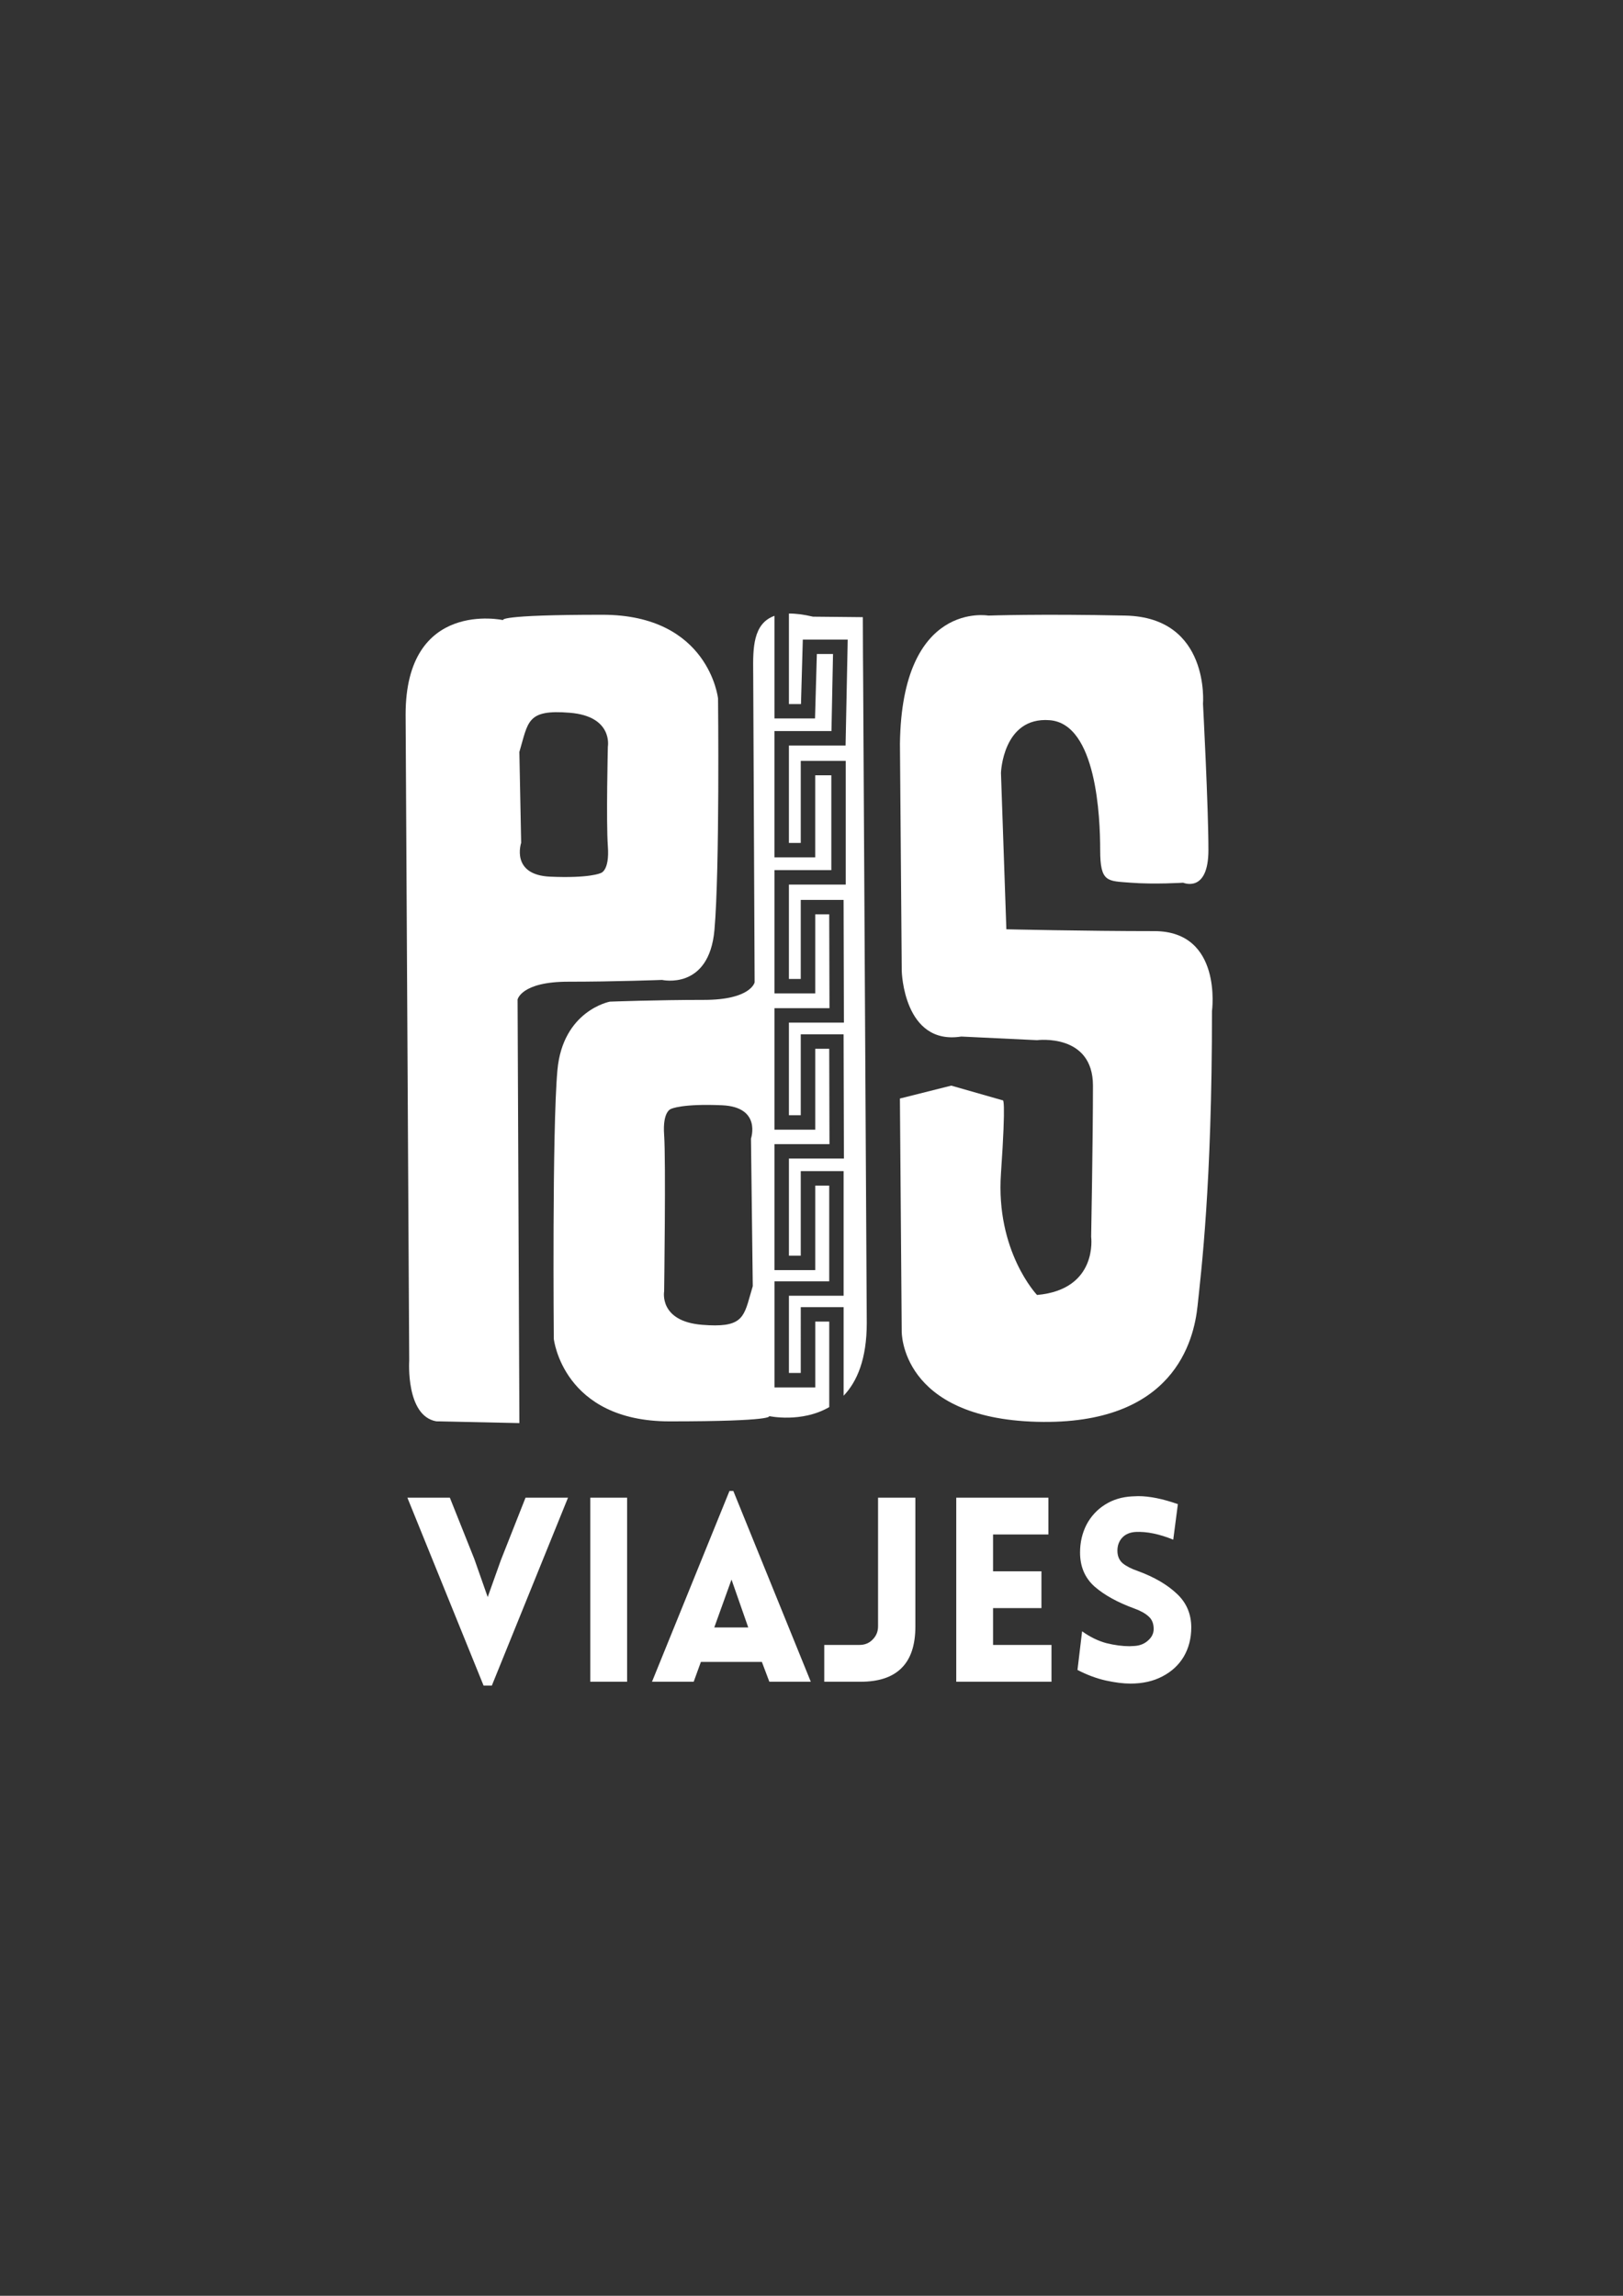 <?xml version="1.0" encoding="utf-8"?>
<!-- Generator: Adobe Illustrator 23.1.0, SVG Export Plug-In . SVG Version: 6.00 Build 0)  -->
<svg version="1.1" id="Capa_1" xmlns="http://www.w3.org/2000/svg" xmlns:xlink="http://www.w3.org/1999/xlink" x="0px" y="0px"
	 viewBox="0 0 595.28 841.89" style="enable-background:new 0 0 595.28 841.89;" xml:space="preserve">
<rect x="0" y="0" width="595.28" height="841.89" fill="#333333" stroke="none"/>
<style type="text/css">
	.st0{fill:#FFFFFF;}
	.st1{fill-rule:evenodd;clip-rule:evenodd;fill:#FFFFFF;}
</style>
<g>
	<path class="st0" d="M263.36,256.14c0,0-3.31-30.7-42.39-30.7c-39.08,0-36.43,1.96-36.43,1.96s-35.77-7.84-35.77,34.62l1.32,236.98
		c0,0-1.32,20.25,9.94,22.21l30.47,0.65l-0.66-155.33c0,0,1.32-6.53,18.55-6.53s34.44-0.65,34.44-0.65s17.22,3.92,19.21-18.29
		C264.02,318.86,263.36,256.14,263.36,256.14z M220.3,320.17c0,0-3.97,1.96-18.55,1.31c-14.57-0.65-10.6-12.41-10.6-12.41
		l-0.66-33.32c3.31-11.11,2.65-15.68,18.55-14.37c15.9,1.31,13.91,12.41,13.91,12.41s-0.66,27.44,0,36.58
		C223.62,319.51,220.3,320.17,220.3,320.17z"/>
	<path class="st0" d="M330.07,402.84l0.66,85.37c0,0-0.66,31.84,49.62,33.18c50.28,1.33,57.56-29.85,58.89-42.51
		c1.32-12.67,5.29-44.11,5.29-108.1c0,0,3.97-29.33-21.17-29.33c-25.14,0-54.25-0.67-54.25-0.67l-1.98-57.35
		c0,0,0.66-20.67,17.86-19.33c17.2,1.33,18.53,35.6,18.53,47.6c0,12,2.65,11.33,11.25,12c8.6,0.67,19.19,0,19.19,0s9.26,4,9.26-12
		c0-16-1.99-53.6-1.99-53.6s2.65-31.69-28.45-32.36c-31.1-0.67-50.28,0-50.28,0s-31.76-5.64-32.42,47.02l0.66,83.35
		c0,0,0.66,27.33,21.83,24l27.79,1.33c0,0,20.51-2.67,20.51,16.67c0,19.33-0.66,55.44-0.66,55.44s2.65,19.33-19.85,21.33
		c0,0-15.22-15.94-13.23-44.6c1.98-28.67,0.66-26.77,0.66-26.77l-18.9-5.4L330.07,402.84z"/>
	<path class="st1" d="M309.43,511.82c4.9-5.13,8.48-13.41,8.48-26.65l-1.33-236.95c0,0-0.11-12.24-0.11-21.9l-18.29-0.18
		c-3.45-0.81-6.37-1.17-8.82-1.14v33.2h4.42l0.6-21.08l0.07-2.57h2.57h11.2h2.7l-0.05,2.7l-0.68,33.56l-0.05,2.59h-2.59h-18.19
		v35.72h4.34v-27.45v-2.65h2.65h11.2h2.65v2.65v40.07v2.65h-2.65h-18.19v34.6h4.34v-26.33v-2.65h2.65h10.42h2.64l0.01,2.64l0.1,39.7
		l0.01,2.65h-2.65h-17.52v33.97h4.34v-27.02v-2.65h2.65h10.42h2.64l0.01,2.64l0.1,40.27l0.01,2.65h-2.65h-17.52v35.6h4.34v-28.34
		v-2.65h2.65h10.42h2.65v2.65v40.39v2.65h-2.65h-17.41v28.32h4.34V482v-2.65h2.65h10.42h2.65V482V511.82z M284.08,225.83
		c-7.98,2.79-7.9,12.11-7.83,20.35c0,0.31,0,0.62,0.01,0.93l0.52,113.12c0,0-1.33,6.44-18.58,6.44s-34.51,0.64-34.51,0.64
		s-17.25,3.22-19.24,25.12c-1.99,21.9-1.33,98.53-1.33,98.53s3.32,30.27,42.47,30.27c39.15,0,36.5-1.93,36.5-1.93
		s11.96,2.58,22.06-3.31v-31.35h-5.13v21.5v2.65h-2.65h-9.64h-2.65v-2.65v-33.62v-2.65h2.65h17.41v-35.1h-5.13v28.34v2.65h-2.65
		h-9.64h-2.65v-2.65v-40.89v-2.65h2.65h17.51l-0.09-34.97h-5.13v27.02v2.65h-2.65h-9.64h-2.65v-2.65v-39.26v-2.65h2.65h17.51
		l-0.09-34.41h-5.13v26.33v2.65h-2.65h-9.64h-2.65v-2.65v-39.89v-2.65h2.65h18.19v-34.78h-5.91v27.45v2.65h-2.65h-9.64h-2.65v-2.65
		v-41.02v-2.65h2.65h18.25l0.57-28.27h-5.93l-0.6,21.08l-0.07,2.57h-2.57h-9.64h-2.65v-2.65V225.83z M257.52,485.82
		c-15.93-1.29-13.93-12.24-13.93-12.24s0.66-48.3,0-57.32c-0.66-9.02,2.65-9.66,2.65-9.66s3.98-1.93,18.58-1.29
		c14.6,0.64,10.62,12.23,10.62,12.23l0.66,54.1c-0.35,1.16-0.66,2.25-0.95,3.27C272.74,483.49,271.76,486.97,257.52,485.82z"/>
	<path class="st0" d="M149.42,549.22h15.58l8.97,22.47l4.91,13.97l4.81-13.5l9.06-22.94h15.58l-27.94,68.91h-3.02L149.42,549.22z
		 M216.51,616.71v-67.5h13.5v67.5H216.51z M267.55,546.76h1.42l28.41,69.95h-15.2l-2.74-7.27h-22.37l-2.64,7.27h-15.29
		L267.55,546.76z M274.44,596.8l-6.14-17.56l-6.32,17.56H274.44z M302.32,603.21h12.93c1.95,0,3.56-0.66,4.82-1.98
		c1.32-1.32,1.98-2.93,1.98-4.81v-47.2h13.69v47.2c0,6.86-1.7,11.96-5.1,15.29c-3.34,3.34-8.34,5-15.01,5h-13.31V603.21z
		 M350.73,616.71v-67.5h33.8v13.5h-20.3v13.5h17.75v13.5h-17.75v13.5h21.43v13.5H350.73z M396.89,598.21
		c2.89,2.08,5.85,3.52,8.87,4.34c3.08,0.76,5.92,1.13,8.5,1.13l1.89-0.09c1.95-0.13,3.59-0.79,4.91-1.98
		c1.38-1.2,2.08-2.61,2.08-4.25c0-1.95-0.6-3.46-1.79-4.53c-1.2-1.13-2.93-2.11-5.19-2.93c-6.23-2.27-11.14-4.97-14.73-8.12
		c-3.52-3.15-5.29-7.3-5.29-12.46c0-3.71,0.79-7.11,2.36-10.2c1.64-3.08,3.9-5.54,6.8-7.36c2.89-1.83,6.2-2.83,9.91-3.02l2.27-0.09
		c4.15,0,9,0.98,14.54,2.93l-1.7,13.03c-5.1-2.08-9.69-3.02-13.78-2.83c-2.14,0.13-3.81,0.85-5,2.17c-1.13,1.26-1.7,2.83-1.7,4.72
		c0,1.95,0.66,3.49,1.98,4.63c1.32,1.07,3.18,2.01,5.57,2.83c5.98,2.2,10.73,4.97,14.25,8.31c3.52,3.27,5.29,7.4,5.29,12.37
		c0,3.96-0.91,7.52-2.74,10.67c-1.83,3.08-4.44,5.51-7.84,7.27c-3.34,1.76-7.24,2.64-11.71,2.64c-2.64,0-5.66-0.38-9.06-1.13
		c-3.4-0.76-6.86-2.05-10.38-3.87L396.89,598.21z"/>
</g>
</svg>
